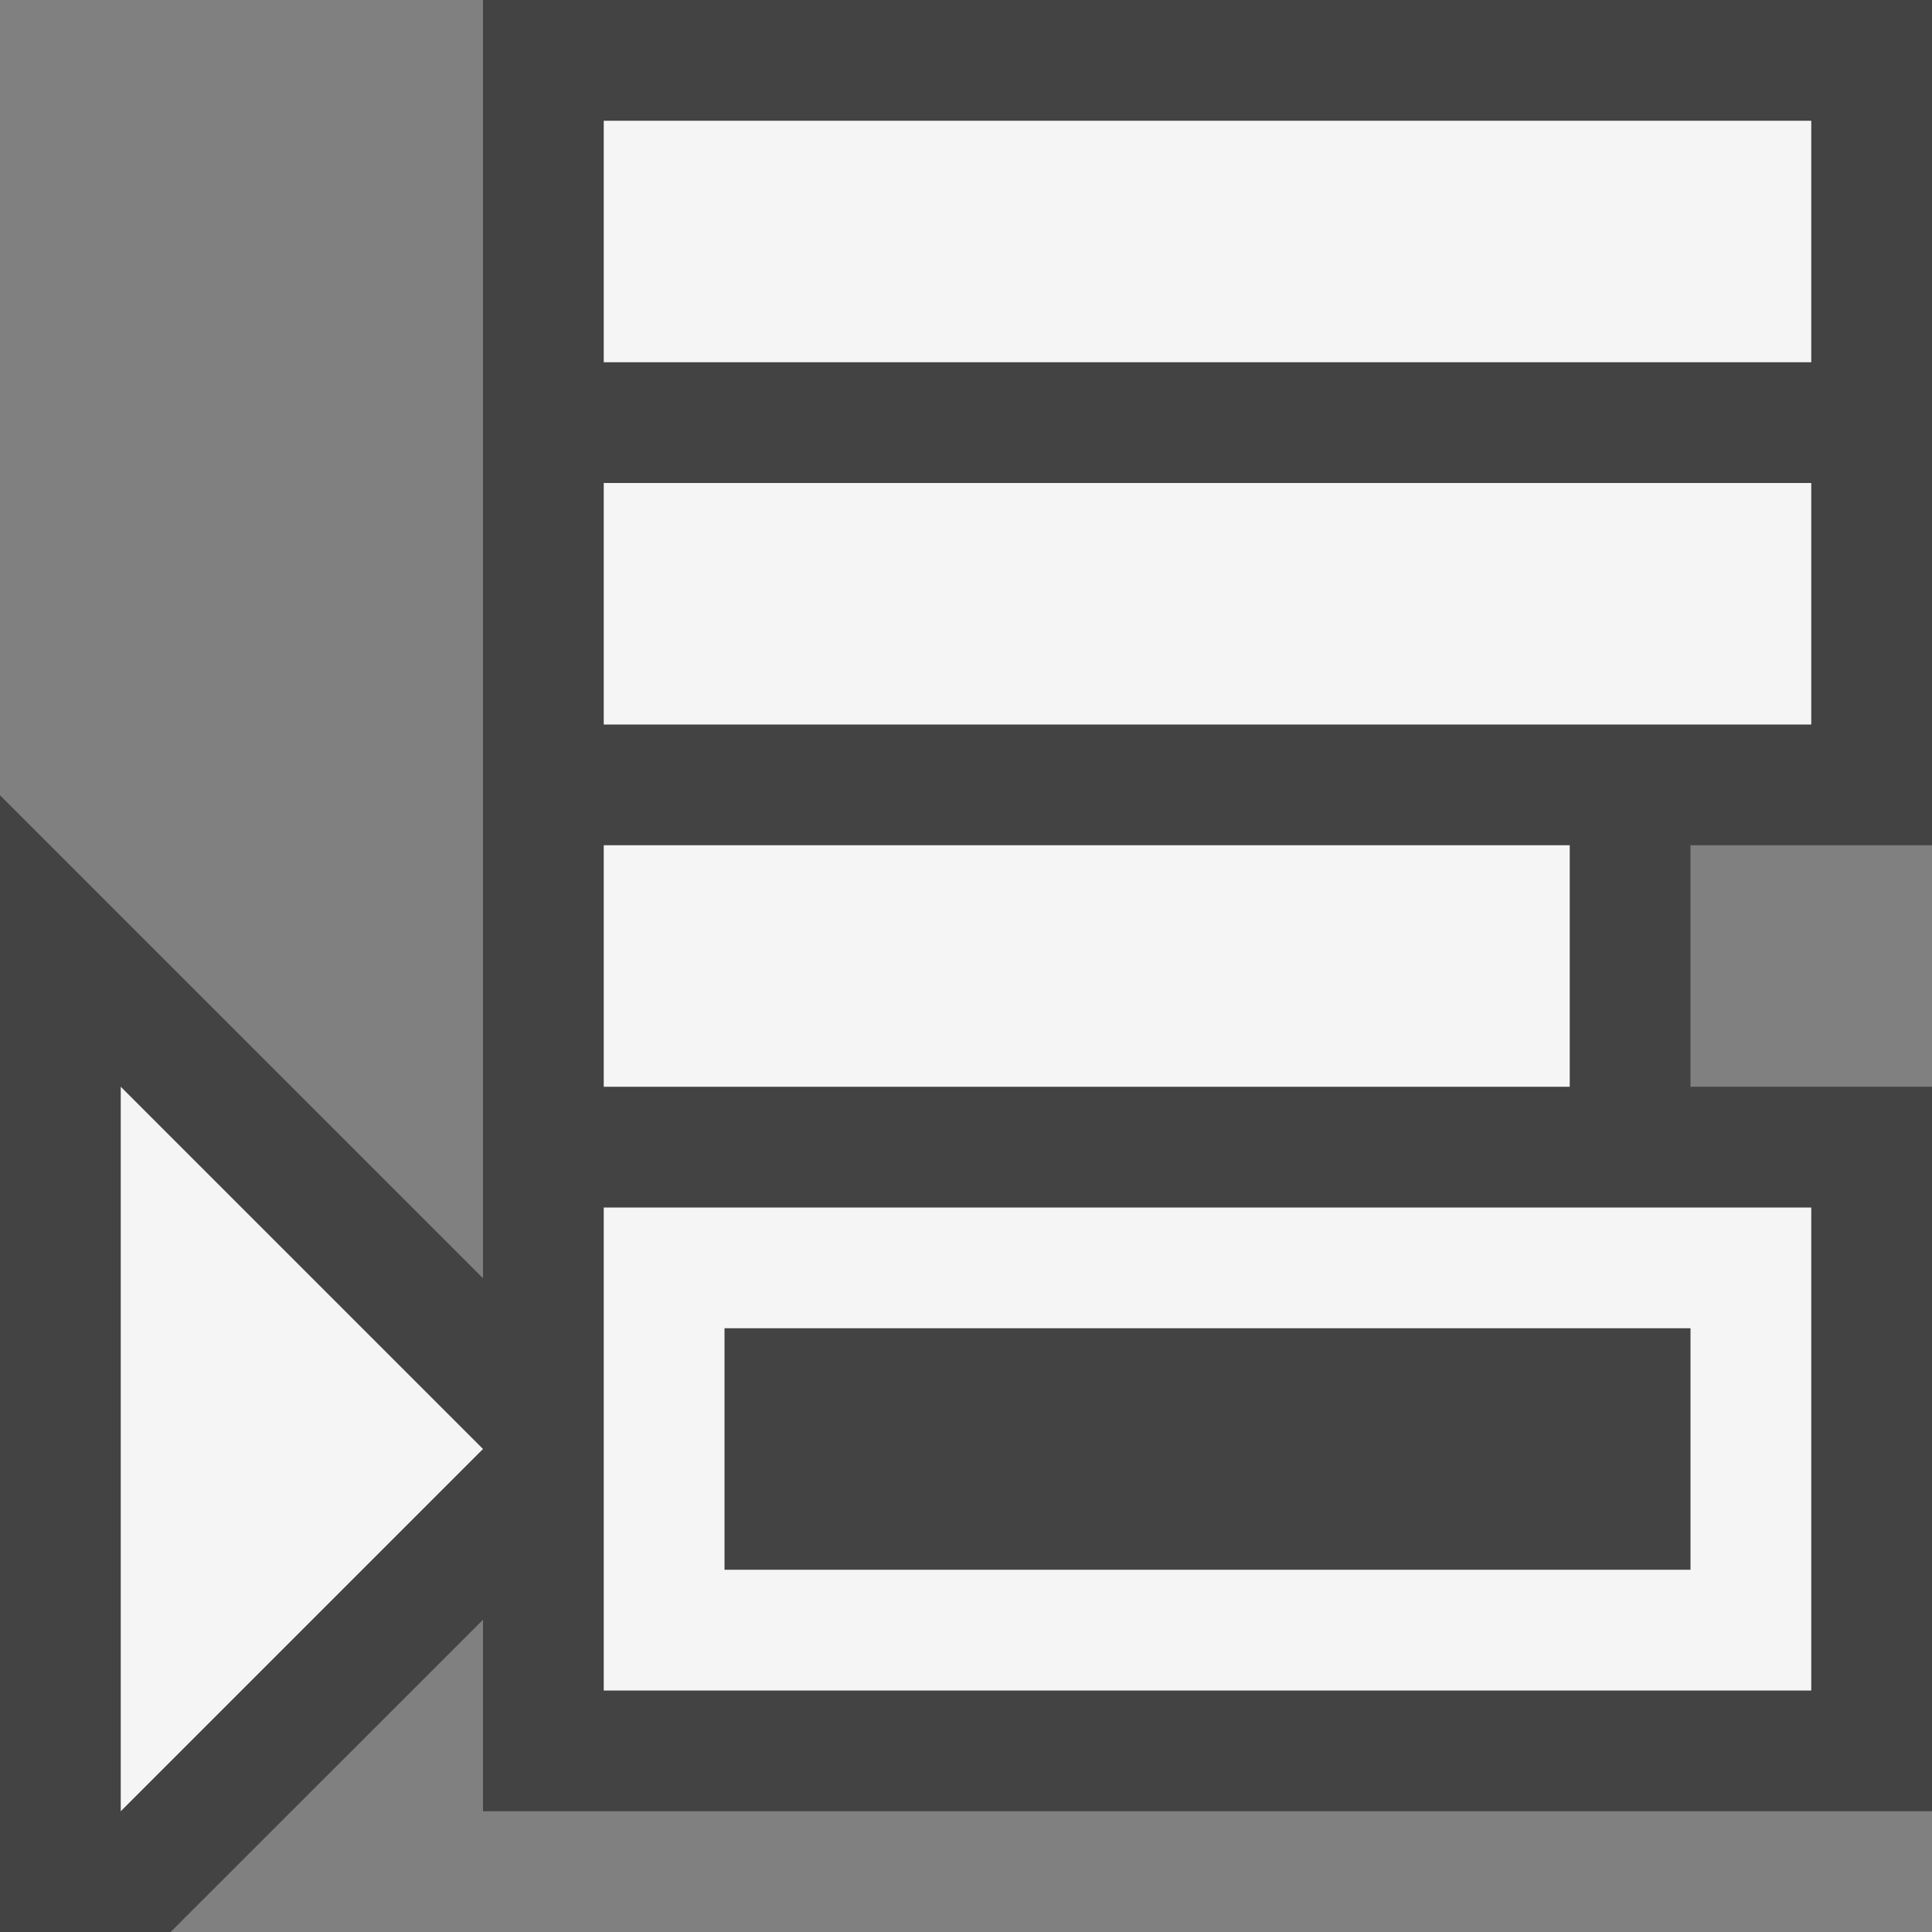 <svg xmlns="http://www.w3.org/2000/svg" viewBox="0 0 16 16"><rect x="0" y="0" width="16" height="16" fill="#808080" stroke="none"/><style>.st0{opacity:0}.st0,.st1{fill:#434343}.st2{fill:#f5f5f5}</style><g id="outline"><path class="st0" d="M0 0h16v16H0z"/><path class="st1" d="M4 0v10.586l-4-4V16h1.413L4 13.414V15h12V9h-2V7h2V0z"/></g><path class="st2" d="M15 3H5V1h10v2zm0 1H5v2h10V4zm-2 3H5v2h8V7zm2 3v4H5v-4h10zm-1 1H6v2h8v-2zM1 9v6l3-3-3-3z" id="icon_x5F_bg"/></svg>